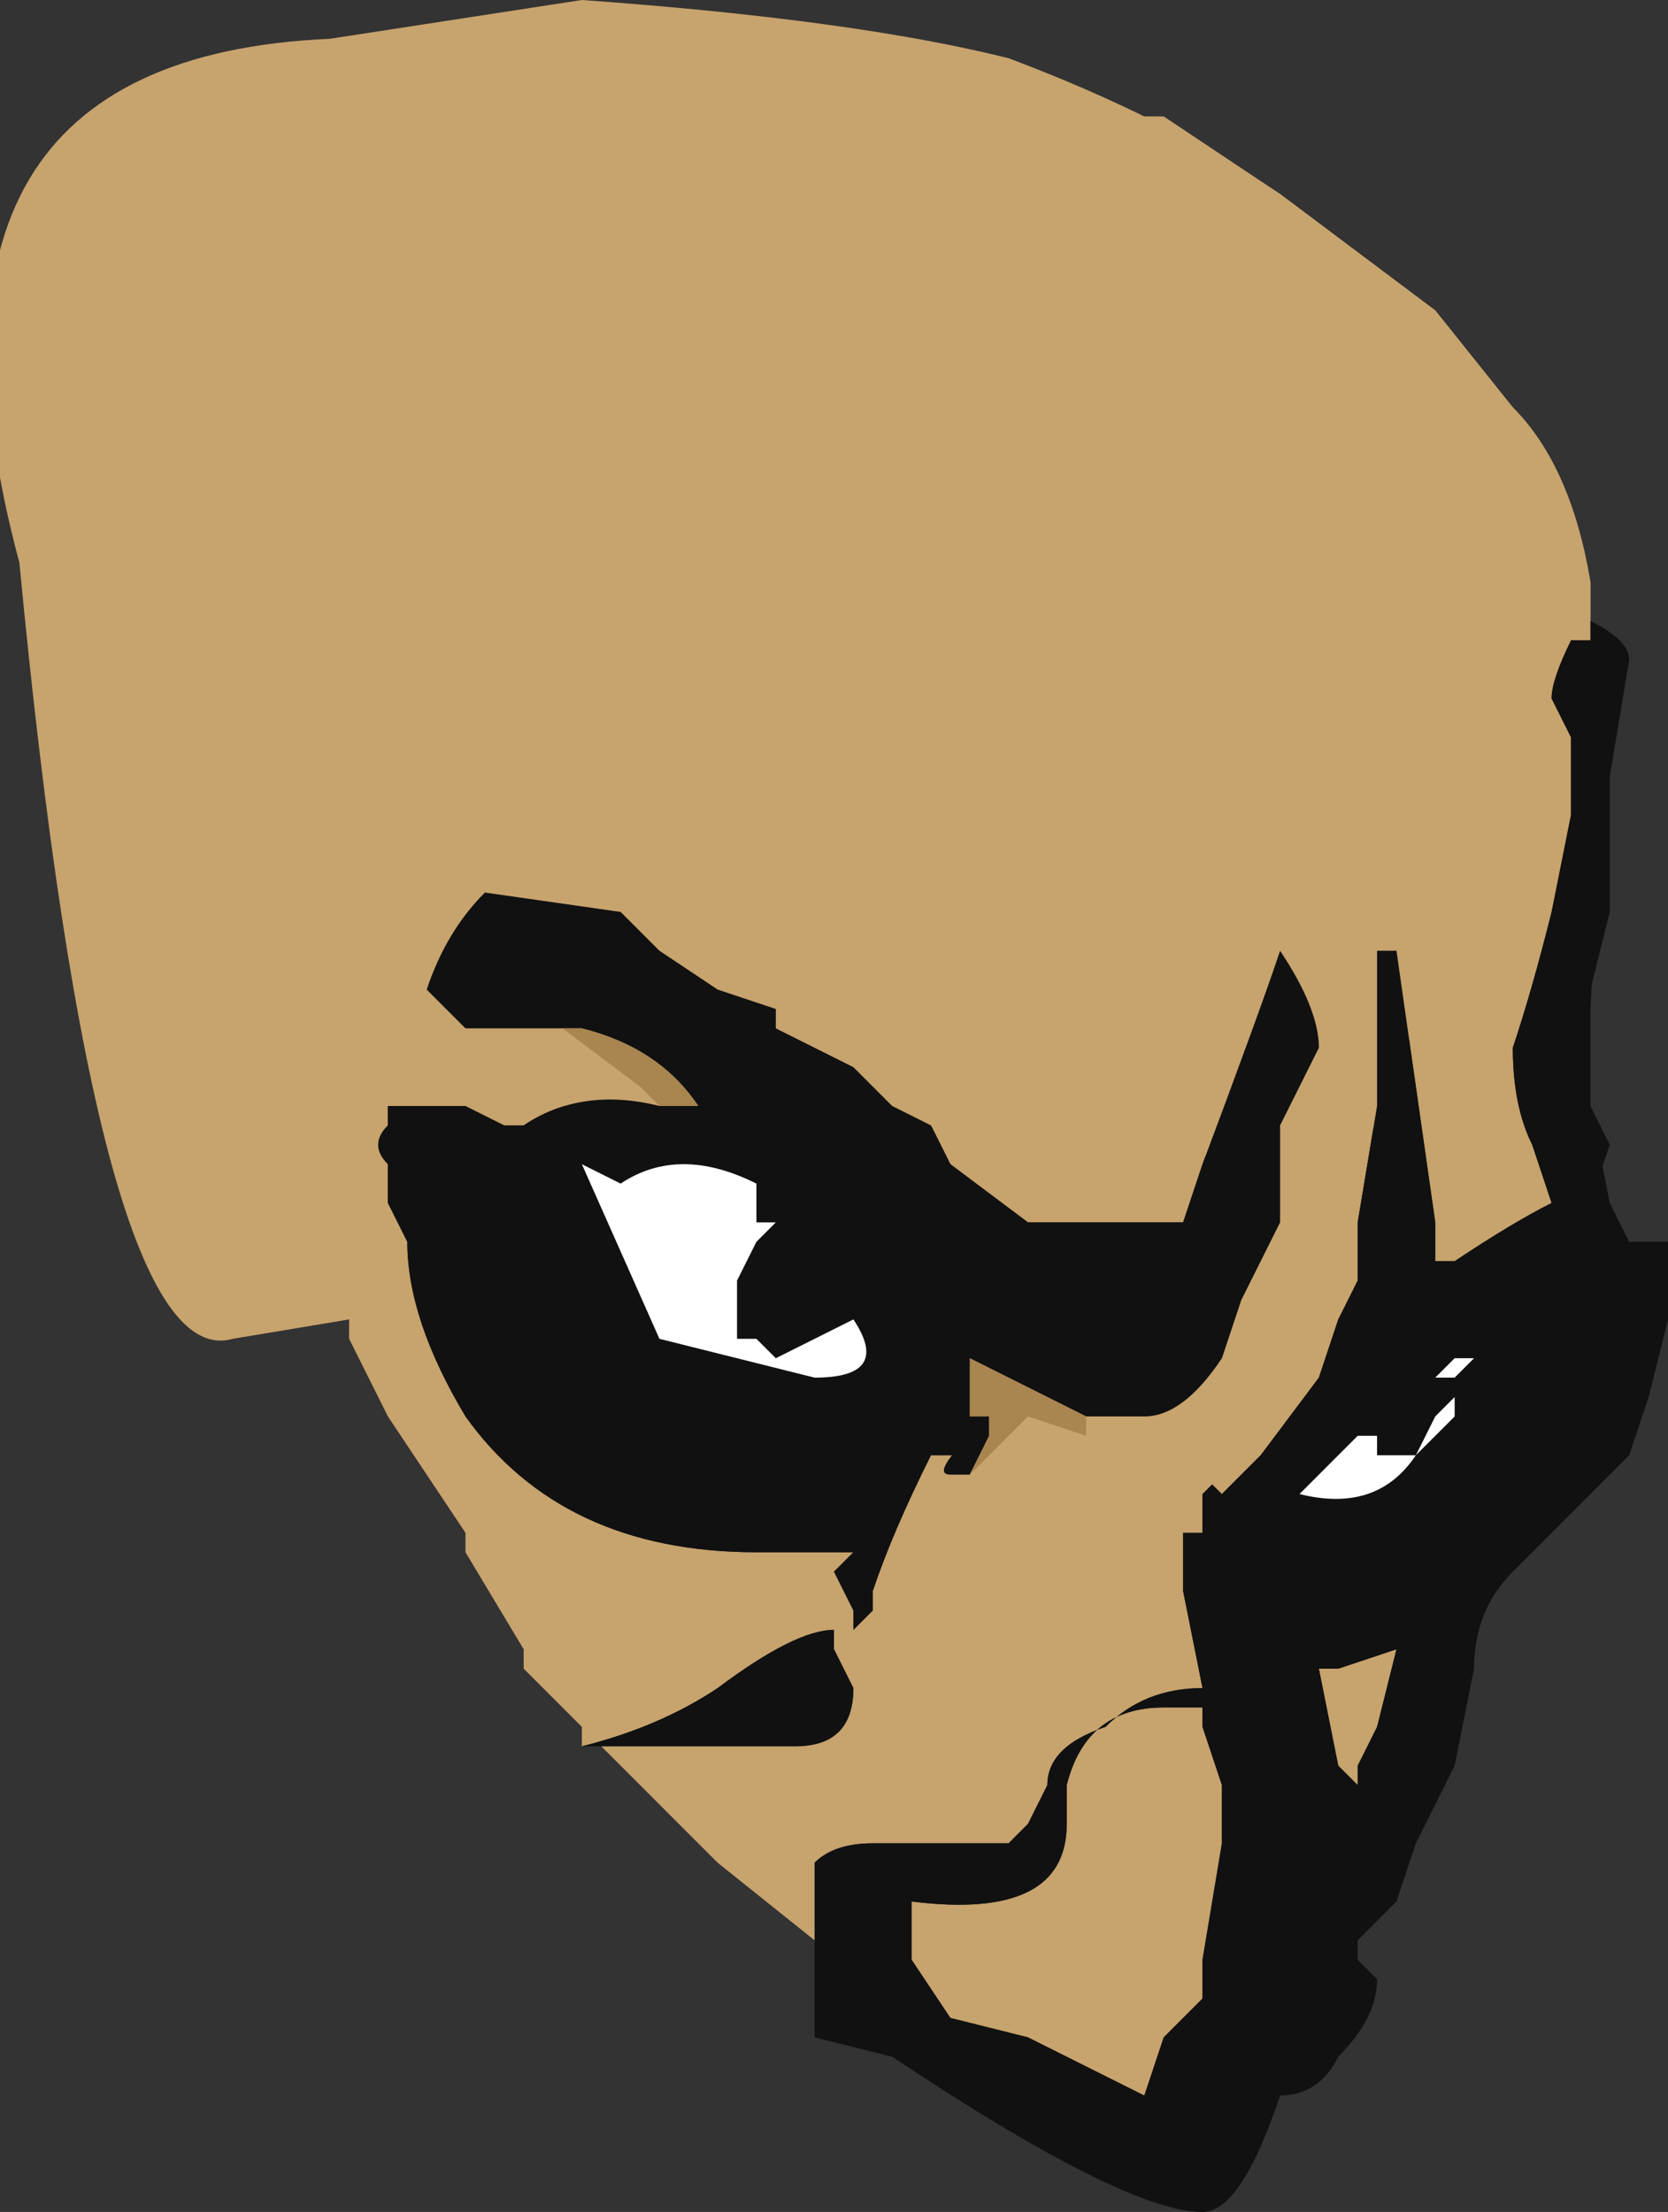 <?xml version="1.0" encoding="UTF-8" standalone="no"?>
<svg xmlns:ffdec="https://www.free-decompiler.com/flash" xmlns:xlink="http://www.w3.org/1999/xlink" ffdec:objectType="shape" height="5.7px" width="4.3px" xmlns="http://www.w3.org/2000/svg">
  <rect width="100%" height="100%" fill="#333333" stroke="none"/>
  <g transform="matrix(1.0, 0.0, 0.0, 1.0, 1.15, 2.2)">
    <path d="M0.35 2.3 L0.35 2.25 0.2 2.1 0.2 2.05 0.05 1.8 0.05 1.75 -0.15 1.45 -0.25 1.25 -0.25 1.2 -0.55 1.25 Q-0.9 1.35 -1.1 -0.75 -1.45 -2.05 -0.3 -2.1 L0.35 -2.2 Q1.05 -2.15 1.45 -2.05 1.85 -1.9 2.15 -1.7 L2.55 -1.4 2.75 -1.15 Q2.9 -1.0 2.95 -0.7 L2.95 -0.55 2.9 -0.55 2.05 1.55 1.95 1.65 1.95 1.75 1.9 1.75 1.9 1.9 1.95 2.15 Q1.8 2.15 1.7 2.25 1.55 2.3 1.55 2.4 L1.5 2.5 1.45 2.55 1.1 2.55 Q1.0 2.55 0.95 2.6 0.95 2.65 0.95 2.75 L0.95 2.8 0.7 2.6 0.4 2.3 0.9 2.3 Q1.05 2.3 1.05 2.15 L1.0 2.05 1.0 2.0 Q0.9 2.0 0.7 2.15 0.55 2.25 0.35 2.3 M2.15 0.8 L0.7 0.65 -0.15 0.65 -0.15 0.7 Q-0.2 0.75 -0.15 0.8 L-0.15 0.9 -0.1 1.0 Q-0.1 1.2 0.05 1.45 0.3 1.8 0.8 1.8 L1.05 1.8 1.0 1.85 1.05 1.95 1.05 2.0 1.1 1.95 1.1 1.9 Q1.15 1.75 1.25 1.55 L1.35 1.55 1.35 1.3 2.15 0.8 M2.25 2.1 L2.3 2.1 2.45 2.05 2.4 2.25 2.35 2.35 2.35 2.4 2.3 2.35 2.25 2.1 M1.2 2.7 Q1.6 2.75 1.6 2.5 L1.6 2.4 Q1.65 2.2 1.85 2.2 L1.95 2.2 1.95 2.25 2.0 2.4 2.0 2.55 1.95 2.85 1.95 2.95 1.85 3.05 1.8 3.2 1.5 3.05 1.3 3.0 1.2 2.85 1.2 2.7" fill="#c7a36d" fill-rule="evenodd" stroke="none"/>
    <path d="M0.35 2.3 Q0.55 2.25 0.7 2.15 0.9 2.0 1.0 2.0 L1.0 2.05 1.05 2.15 Q1.05 2.3 0.9 2.3 L0.4 2.3 0.35 2.3 M0.95 2.8 L0.95 2.75 Q0.95 2.65 0.95 2.6 1.0 2.55 1.1 2.55 L1.45 2.55 1.5 2.5 1.55 2.4 Q1.55 2.3 1.7 2.25 1.8 2.15 1.95 2.15 L1.9 1.9 1.9 1.75 1.95 1.75 1.95 1.65 2.05 1.55 2.9 -0.55 2.95 -0.55 Q3.0 -0.55 3.0 -0.5 L2.95 0.4 2.95 0.65 3.0 0.9 3.05 1.0 3.15 1.0 3.15 1.2 3.1 1.4 3.05 1.55 2.75 1.85 Q2.65 1.95 2.65 2.1 L2.6 2.35 2.5 2.55 2.45 2.7 2.35 2.8 2.35 2.85 2.4 2.9 Q2.4 3.0 2.3 3.1 2.25 3.2 2.15 3.2 2.05 3.5 1.95 3.5 1.75 3.5 1.15 3.1 L0.95 3.05 Q0.95 3.0 0.95 2.9 L0.95 2.8 M2.15 0.8 L1.35 1.3 1.35 1.55 1.25 1.55 Q1.15 1.75 1.1 1.9 L1.1 1.95 1.05 2.0 1.05 1.95 1.0 1.85 1.05 1.8 0.8 1.8 Q0.3 1.8 0.05 1.45 -0.1 1.2 -0.1 1.0 L-0.15 0.9 -0.15 0.8 Q-0.2 0.75 -0.15 0.7 L-0.15 0.65 0.7 0.65 2.15 0.8 M1.2 2.7 L1.2 2.85 1.3 3.0 1.5 3.05 1.8 3.2 1.85 3.05 1.95 2.95 1.95 2.85 2.0 2.55 2.0 2.4 1.95 2.25 1.95 2.2 1.85 2.2 Q1.65 2.2 1.6 2.4 L1.6 2.5 Q1.6 2.75 1.2 2.7 M2.25 2.1 L2.3 2.35 2.35 2.4 2.35 2.35 2.4 2.25 2.45 2.05 2.3 2.1 2.25 2.1" fill="#111111" fill-rule="evenodd" stroke="none"/>
    <path d="M0.15 0.7 L-0.05 0.6 Q-0.05 0.45 -0.15 0.3 -0.55 -0.6 0.25 -1.25 L0.15 -1.3 0.2 -1.35 Q0.3 -1.4 0.45 -1.45 L0.75 -1.3 Q0.75 -1.25 0.8 -1.2 L1.1 -1.65 Q1.35 -1.9 1.75 -1.9 L1.85 -1.9 2.15 -1.7 2.55 -1.4 2.75 -1.15 Q2.9 -1.0 2.95 -0.7 L2.95 -0.55 2.9 -0.55 Q2.85 -0.45 2.85 -0.4 L2.9 -0.3 2.9 -0.1 2.85 0.15 Q2.8 0.35 2.75 0.5 2.75 0.65 2.8 0.75 L2.85 0.9 Q2.75 0.95 2.6 1.05 L2.55 1.05 2.55 0.95 2.45 0.25 2.4 0.25 2.4 0.65 2.35 0.95 2.35 1.1 2.3 1.2 2.25 1.35 2.1 1.55 2.0 1.65 1.9 1.55 Q1.75 1.5 1.65 1.5 L1.65 1.45 1.8 1.45 Q1.9 1.45 2.0 1.3 L2.05 1.15 2.15 0.95 2.15 0.7 2.25 0.5 Q2.25 0.4 2.15 0.25 2.1 0.4 1.95 0.8 L1.9 0.95 1.5 0.95 1.3 0.8 1.25 0.7 1.15 0.65 1.05 0.55 0.85 0.45 0.85 0.4 0.7 0.35 0.55 0.25 0.45 0.15 0.1 0.1 Q0.0 0.2 -0.05 0.35 L0.05 0.45 0.3 0.45 0.5 0.6 0.55 0.65 Q0.35 0.6 0.2 0.7 L0.15 0.7 M0.85 -0.85 Q0.75 -0.7 0.7 -0.5 L0.9 -0.6 0.85 -0.85" fill="#c7a36d" fill-rule="evenodd" stroke="none"/>
    <path d="M0.15 0.7 L0.2 0.7 Q0.35 0.6 0.55 0.65 L0.65 0.65 Q0.55 0.5 0.35 0.45 L0.3 0.45 0.05 0.45 -0.05 0.35 Q0.0 0.2 0.1 0.1 L0.45 0.15 0.55 0.25 0.7 0.35 0.85 0.4 0.85 0.45 1.05 0.55 1.15 0.65 1.25 0.7 1.3 0.8 1.5 0.95 1.9 0.95 1.95 0.8 Q2.1 0.4 2.15 0.25 2.25 0.4 2.25 0.5 L2.15 0.7 2.15 0.95 2.05 1.15 2.0 1.3 Q1.9 1.45 1.8 1.45 L1.65 1.45 1.35 1.3 1.35 1.45 1.4 1.45 1.4 1.5 1.35 1.6 1.3 1.6 Q1.25 1.6 1.35 1.5 L1.15 1.4 1.05 1.45 0.55 1.3 0.5 1.25 Q0.35 1.1 0.3 0.9 L0.25 0.75 0.15 0.7 M2.0 1.65 L2.1 1.55 2.25 1.35 2.3 1.2 2.35 1.1 2.35 0.95 2.4 0.65 2.4 0.25 2.45 0.25 2.55 0.95 2.55 1.05 2.6 1.05 Q2.75 0.95 2.85 0.9 L2.8 0.75 Q2.75 0.65 2.75 0.5 2.8 0.35 2.85 0.15 L2.9 -0.1 2.9 -0.3 2.85 -0.4 Q2.85 -0.45 2.9 -0.55 L2.95 -0.55 2.95 -0.6 Q3.05 -0.55 3.05 -0.5 L3.0 -0.2 3.0 0.15 2.95 0.35 2.95 0.65 3.0 0.75 Q2.85 1.2 2.65 1.55 L2.5 1.65 2.25 1.7 2.25 1.75 Q2.2 1.85 2.1 1.85 L2.05 1.65 2.0 1.65 M2.65 1.3 L2.6 1.3 2.55 1.35 2.6 1.35 2.6 1.4 2.55 1.45 2.5 1.55 2.4 1.55 2.4 1.5 2.35 1.5 2.2 1.65 Q2.4 1.7 2.5 1.55 L2.6 1.45 2.6 1.35 2.65 1.3 M0.35 0.8 L0.55 1.25 0.95 1.35 Q1.15 1.35 1.05 1.2 L0.85 1.3 0.8 1.25 0.75 1.25 0.75 1.1 0.8 1.0 0.85 0.95 0.8 0.95 0.8 0.85 Q0.6 0.75 0.45 0.85 L0.35 0.8" fill="#111111" fill-rule="evenodd" stroke="none"/>
    <path d="M0.55 0.65 L0.5 0.6 0.3 0.45 0.35 0.45 Q0.55 0.5 0.65 0.65 L0.55 0.65 M1.65 1.45 L1.65 1.5 1.5 1.45 1.35 1.6 1.4 1.5 1.4 1.45 1.35 1.45 1.35 1.3 1.65 1.45" fill="#a9854f" fill-rule="evenodd" stroke="none"/>
    <path d="M2.65 1.3 L2.6 1.35 2.6 1.45 2.5 1.55 Q2.4 1.7 2.2 1.65 L2.35 1.5 2.4 1.5 2.4 1.55 2.5 1.55 2.55 1.45 2.6 1.4 2.6 1.35 2.55 1.35 2.6 1.3 2.65 1.3 M0.35 0.8 L0.45 0.85 Q0.6 0.75 0.8 0.85 L0.8 0.95 0.85 0.95 0.8 1.0 0.75 1.1 0.75 1.25 0.8 1.25 0.85 1.3 1.05 1.2 Q1.15 1.35 0.95 1.35 L0.55 1.25 0.35 0.8" fill="#ffffff" fill-rule="evenodd" stroke="none"/>
  </g>
</svg>
